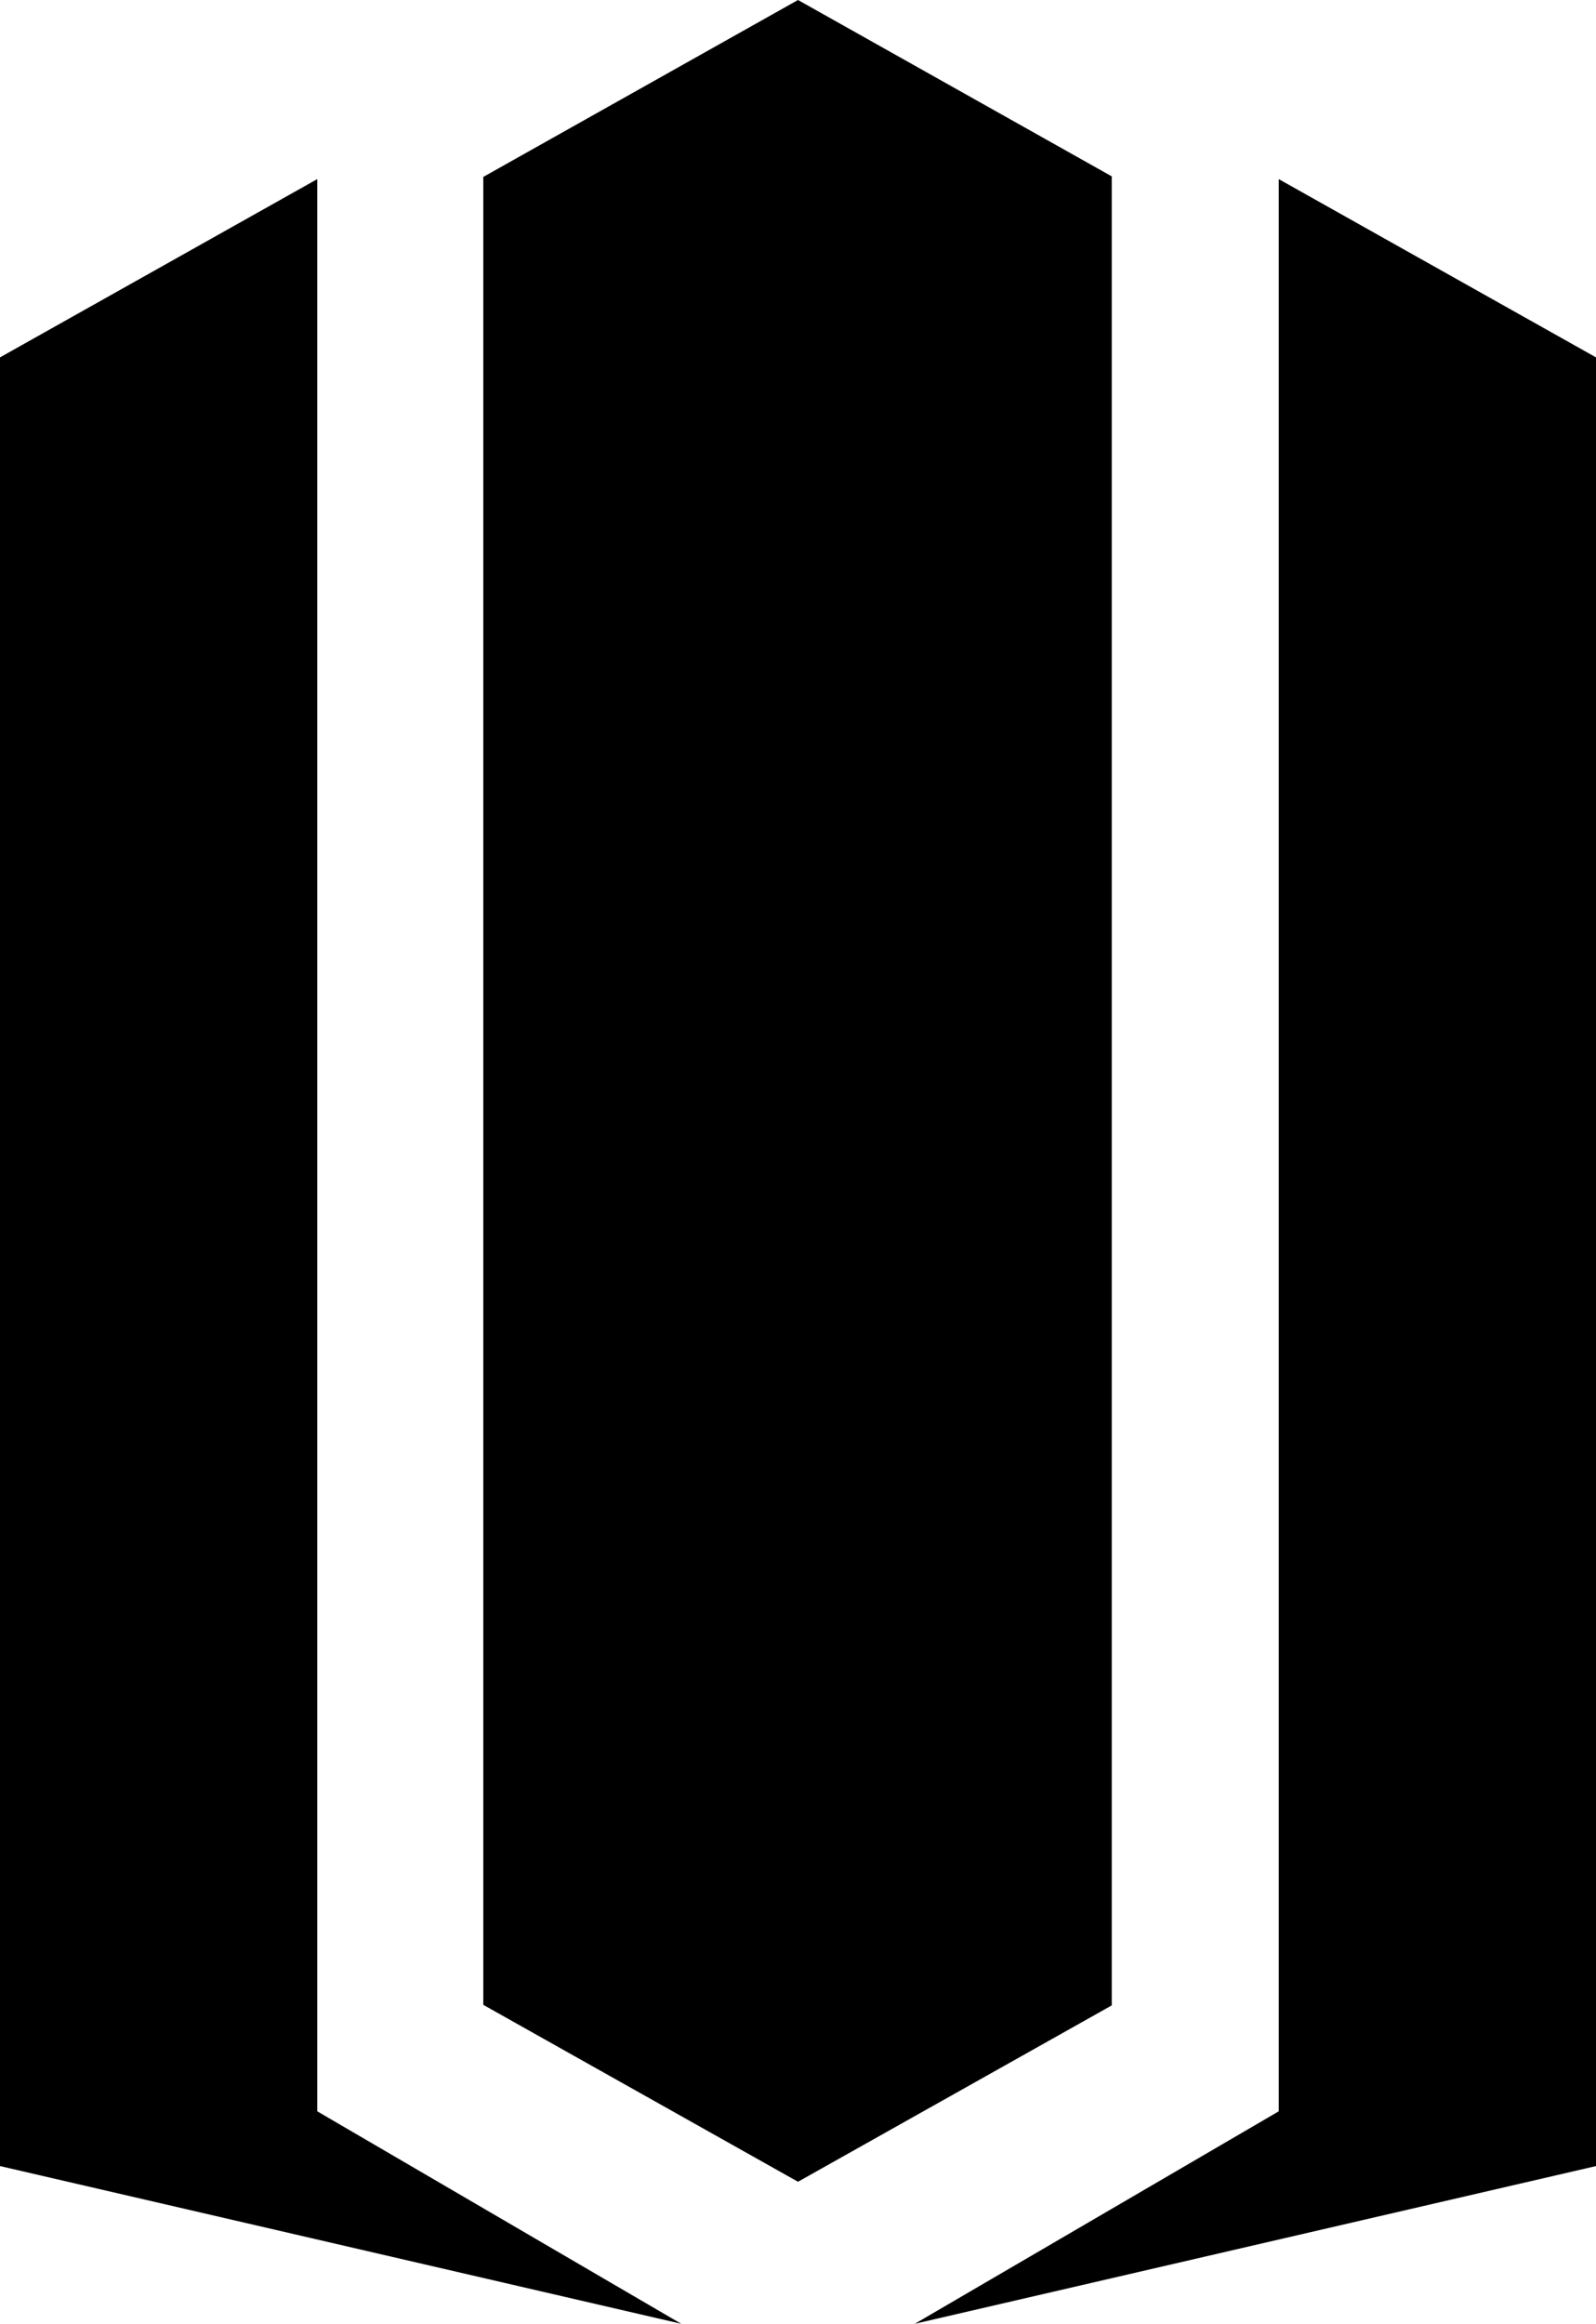 <?xml version="1.0" encoding="UTF-8" standalone="no"?>
<!-- Generated by IcoMoon.io -->

<svg
   version="1.1"
   width="20.144"
   height="29.319"
   viewBox="0 0 20.144 29.319"
   id="svg10"
   sodipodi:docname="cm1.svg"
   inkscape:version="1.1.1 (3bf5ae0d25, 2021-09-20)"
   xmlns:inkscape="http://www.inkscape.org/namespaces/inkscape"
   xmlns:sodipodi="http://sodipodi.sourceforge.net/DTD/sodipodi-0.dtd"
   xmlns="http://www.w3.org/2000/svg"
   xmlns:svg="http://www.w3.org/2000/svg">
  <defs
     id="defs14" />
  <sodipodi:namedview
     id="namedview12"
     pagecolor="#ffffff"
     bordercolor="#666666"
     borderopacity="1.0"
     inkscape:pageshadow="2"
     inkscape:pageopacity="0.0"
     inkscape:pagecheckerboard="0"
     showgrid="false"
     inkscape:zoom="25.75"
     inkscape:cx="10.504854"
     inkscape:cy="14.621359"
     inkscape:window-width="1920"
     inkscape:window-height="1009"
     inkscape:window-x="-8"
     inkscape:window-y="-8"
     inkscape:window-maximized="1"
     inkscape:current-layer="svg10" />
  <title
     id="title2">cm1</title>
  <path
     fill="#000000"
     d="m 16.14,2.26 4.004,2.249 v 22.82 l -8.598,1.99 4.594,-2.681 z"
     id="path4" />
  <path
     fill="#000000"
     d="m 10.072,0 3.96,2.225 V 25.302 L 10.072,27.527 6.1,25.295 V 2.232 Z"
     id="path6" />
  <path
     fill="#000000"
     d="M 4.004,2.26 V 26.638 L 8.598,29.319 0,27.329 V 4.509 Z"
     id="path8" />
</svg>
